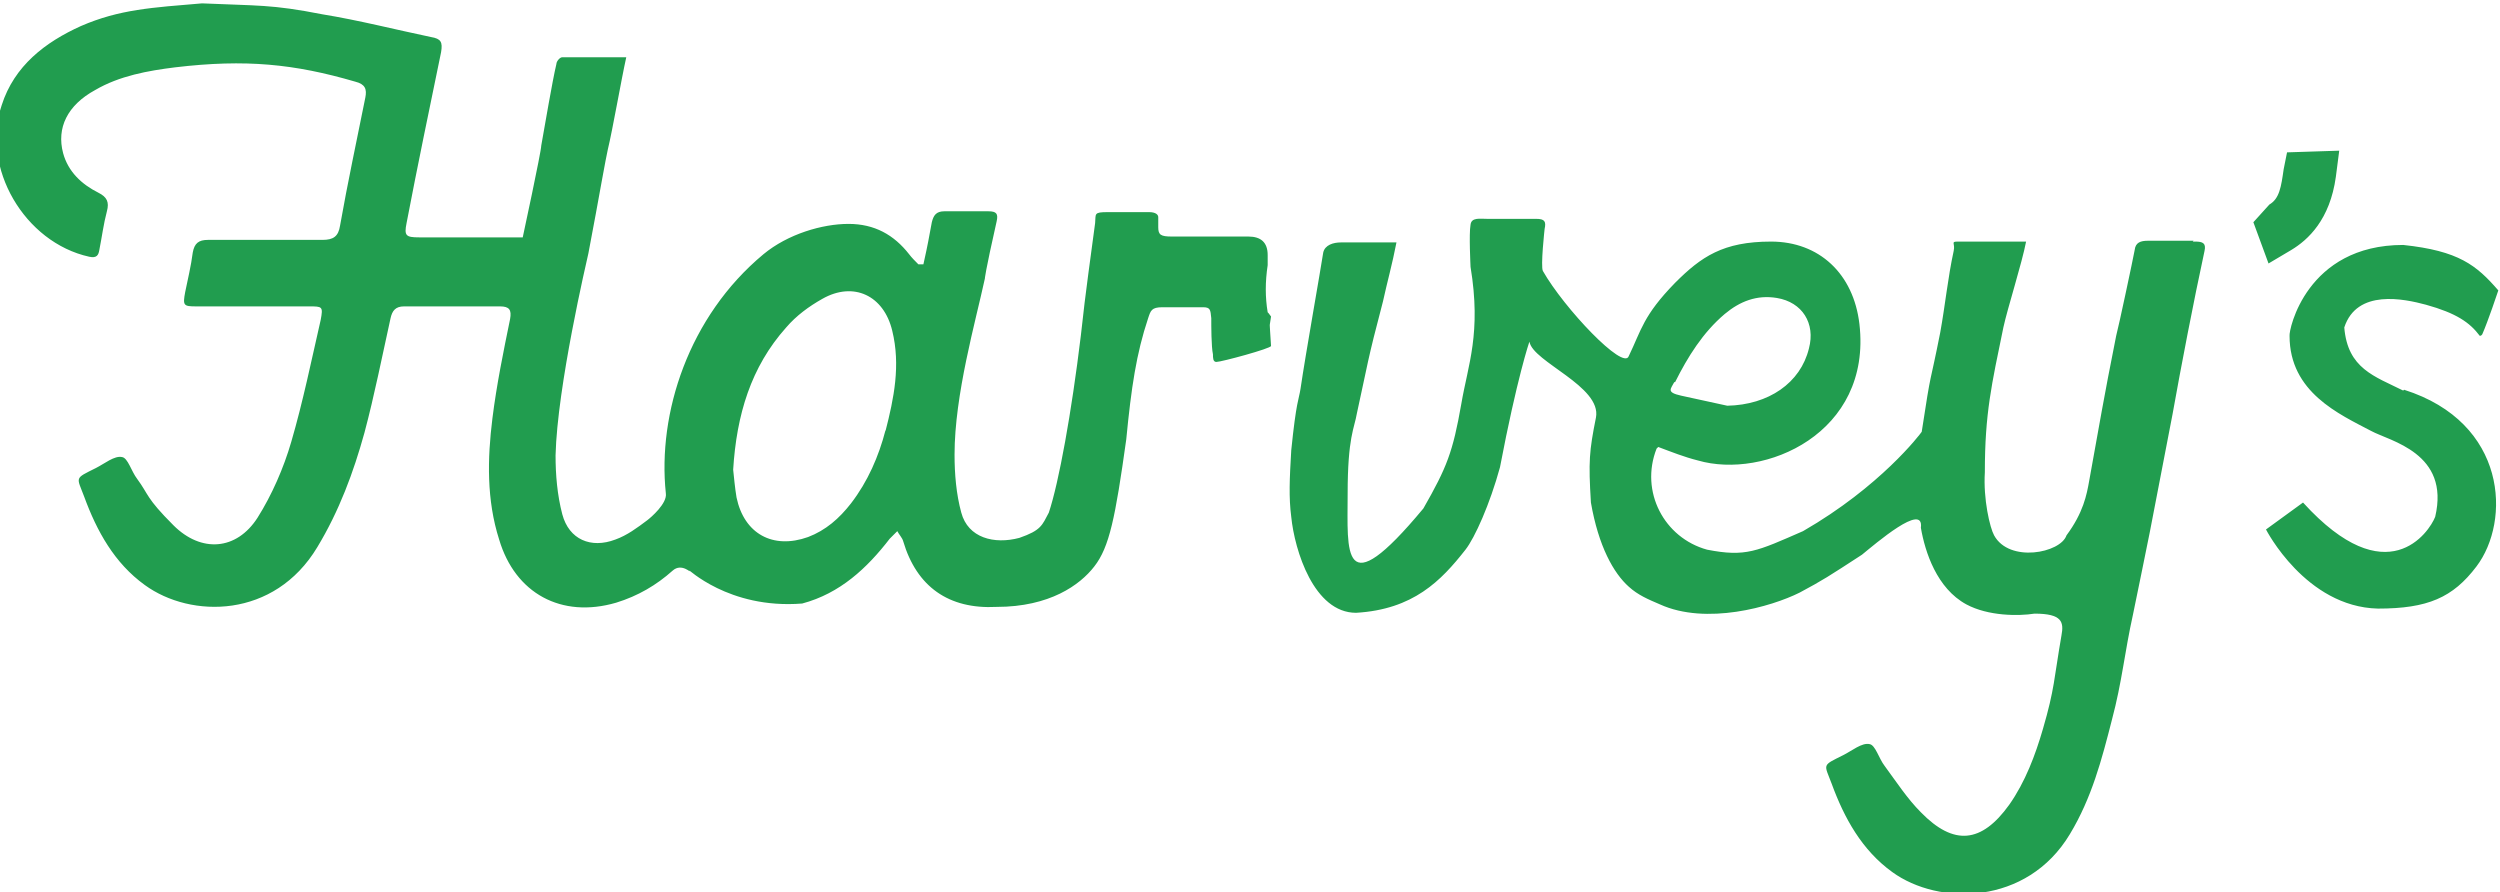 <?xml version="1.0" encoding="UTF-8"?>
<svg xmlns="http://www.w3.org/2000/svg" version="1.1" viewBox="0 0 297 106">
  <defs>
    <style>
      .cls-1 {
        fill: #219d4f;
      }
    </style>
  </defs>
  <!-- Generator: Adobe Illustrator 28.7.1, SVG Export Plug-In . SVG Version: 1.2.0 Build 142)  -->
  <g>
    <g id="Layer_1">
      <g id="Layer_1-2" data-name="Layer_1">
        <path class="cls-1" d="M150.6,37.1c-.3-1.8-.3-3.6,0-5.6,0-.4,0-.3,0-.3v-.9c0-1.5-.8-2.2-2.3-2.2h-9.1c-1.3,0-1.6-.2-1.6-1.1,0,0,0-1,0-1.2,0-.3-.3-.6-1.1-.6h-4.9c-1.7,0-1.4.2-1.5,1.3-.5,3.9-1.1,7.8-1.7,13.4-1.1,9.1-2.6,17.4-3.8,21-.8,1.5-.9,2.1-3.5,3-3,.8-6.1,0-6.9-3-.6-2.2-.8-4.6-.8-6.9,0-7.1,2.5-15.8,3.6-20.9,0,0,0-.6,1.4-6.8.2-.9,0-1.2-1-1.2h-5.2c-1,0-1.3.5-1.5,1.3-.4,2.1-.4,2.3-1,5,0,0-.6,0-.6,0-.4-.4-.8-.8-1.1-1.2-1.8-2.3-4.1-3.6-7.2-3.6s-7.2,1.2-10.1,3.6c-8.9,7.4-12.6,18.9-11.6,28.4.2,1.2-1.8,2.9-2.2,3.2-1.2.9-2.4,1.8-3.8,2.3-2.9,1.1-5.5,0-6.3-3-.6-2.3-.8-4.7-.8-7,.2-8.2,3.7-23.1,3.9-24l.9-4.8s1.3-7.2,1.4-7.5c.6-2.5,1.6-8.3,2.2-11h-7.6c-.3,0-.7.5-.7.8-.5,2.1-1.4,7.5-1.8,9.7,0,.7-2.2,10.9-2.2,10.9h0-12.3c-1.6,0-1.8-.2-1.5-1.7,1.3-6.8,2.7-13.5,4.1-20.3.2-1.2,0-1.6-1.2-1.8-4.3-.9-8.6-2-12.9-2.7-6.1-1.2-7.7-1-14.3-1.3-5.9.5-9.8.7-14.4,2.7C5.4,5,1.7,7.8.2,12.5c-2.5,7.4,2.7,16.3,10.4,18,.9.2,1.1-.2,1.2-.8.3-1.5.5-3.1.9-4.6.3-1.1,0-1.7-1-2.2-2-1-3.6-2.5-4.2-4.7-.8-3,.5-5.7,3.8-7.5,2.9-1.7,6.3-2.3,9.5-2.7,8.4-1,14.2-.4,21.4,1.7,1.2.3,1.4.9,1.2,1.9-1,5-2.1,10.1-3,15.2-.2,1.3-.8,1.7-2.1,1.7h-13.6c-1.1,0-1.6.4-1.8,1.5-.2,1.6-.6,3.2-.9,4.7-.3,1.6-.2,1.7,1.3,1.7h13.4c1.6,0,1.7,0,1.4,1.6-1.1,4.8-2.1,9.7-3.5,14.5-.9,3.1-2.3,6.3-4,9-2.5,3.9-6.7,4.2-10,.9s-2.9-3.6-4.3-5.5c-.7-.9-1.1-2.5-1.8-2.6-.9-.2-2.1.8-3.1,1.3-2.6,1.3-2.3,1-1.4,3.4,1.5,4.1,3.6,7.9,7.2,10.5,5.5,4,15.4,4,20.5-4.5,2.6-4.3,4.3-8.9,5.6-13.6,1.2-4.5,2.1-9.1,3.1-13.6.2-.9.6-1.4,1.6-1.4h11.4c1.1,0,1.4.4,1.2,1.5-.8,3.9-1.6,7.8-2.1,11.8-.6,4.8-.7,9.7.8,14.4,1.9,6.4,7.4,9.4,13.9,7.5,2.6-.8,4.8-2.1,6.7-3.8,1.1-1,2.3.4,2,0s4.6,4.6,13.4,3.9c4.5-1.2,7.7-4.2,10.4-7.7l.9-.9c.2.4.6.8.7,1.2,1.6,5.4,5.4,8.1,11.1,7.8,6.3,0,9.9-2.6,11.6-4.8,1.8-2.3,2.5-5.8,3.8-15.1.6-6.2,1.2-10.2,2.6-14.4.3-.9.4-1.3,1.7-1.3h4.8c.9,0,.9.3,1,1.3,0,.9,0,3.4.2,4.3,0,.4,0,.9.4.9.6,0,6.5-1.6,6.5-1.9-.2-3.4-.2-1.9,0-3.5l-.3-.4ZM105.2,51.1c-.8,3.1-2.1,6.1-4.1,8.7-1.4,1.8-3,3.2-5.1,4-4.2,1.5-7.6-.4-8.5-4.7-.2-1.2-.3-2.4-.4-3.3.4-6.5,2.1-12.2,6.3-16.9,1.2-1.4,2.7-2.5,4.3-3.4,3.7-2.1,7.3-.4,8.3,3.8,1,4.1.2,8-.8,11.9h0ZM285.5,46.4c-3.4-1.7-6.6-2.6-7-7.5,1.5-4.6,7.1-3.4,9.7-2.7,3.6,1,5.2,2.1,6.4,3.7,0,0,.2,0,.3-.2.7-1.6,1.8-4.9,1.9-5.2-2.6-3-4.7-4.7-11.3-5.4-11.5,0-13.6,10.1-13.5,10.8,0,6.7,5.9,9.3,9.7,11.3,2.2,1.2,9.4,2.6,7.6,10.2-.7,1.8-5.7,9.3-15.7-1.7l-4.4,3.2s4.7,9.2,13.3,9.4c5.9,0,8.9-1.3,11.7-5,4.1-5.4,3.7-17.1-8.6-21h0ZM272.2,29.7c2-1.2,4.6-3.6,5.3-8.7l.4-3.1-6.2.2-.4,2c-.3,2.1-.5,3.5-1.7,4.2l-1.9,2.1,1.8,4.9,2.7-1.6h0ZM260.6,28.6h-5.4c-.9,0-1.5.2-1.6,1.1-.2,1.1-1.9,9.1-2.2,10.2-1.5,7.5-2,10.6-3.2,17.2-.3,1.7-.7,3.8-2.7,6.5-.7,2.1-6.8,3.3-8.6,0-.5-.9-1.3-4.3-1.1-7.5,0-7,.8-10.4,2.2-17.2.5-2.3,2.2-7.6,2.7-10.2h-8.1c-.9,0-.3.2-.5,1.1-.7,3.2-1,6.4-1.6,9.7-1.3,6.6-1,3.9-2.2,11.8-.2.3-4.9,6.5-14.1,11.8-5.5,2.4-6.8,3.1-11.4,2.2-5.1-1.4-8-6.9-6-12,0,0,0,0,.2-.2,1.6.6,3.1,1.2,4.7,1.6,7.9,2.3,20.7-3.2,19.2-16.2-.7-6-4.8-9.8-10.5-9.8s-8.3,1.8-11.4,4.9c-3.8,3.9-4,5.6-5.5,8.7-.6,1.8-7.7-5.7-10.2-10.1-.3-.5.2-5,.2-5,.2-.9,0-1.2-1-1.2h-5.8c-.9,0-1.9-.2-2,.7-.2,1.1,0,4.9,0,5,1.3,7.9-.3,11.6-1.1,16.3-1,5.7-1.7,7.5-4.5,12.4-9.8,11.8-9,5.1-9-1.7s.8-7.8,1.1-9.6c1.3-5.9,1.2-6.1,3.1-13.3.5-2.3,1.1-4.4,1.6-7h-6.6c-.9,0-1.9.3-2.1,1.2-.3,2-2.1,12.1-2.7,16.2-.2,1.3-.5,1.4-1.1,7.3-.2,3.4-.3,5.6,0,7.9.4,4,2.7,11.4,7.7,11.4,6.8-.4,10.1-3.8,13-7.5,1.1-1.4,2.9-5.4,4.1-9.8,2-10.5,3.5-15,3.5-14.9.4,2.4,8.6,5.3,7.9,9-.8,4-.9,5.2-.6,10.1.9,5.2,2.7,8.4,4.5,10,1.1,1,2.3,1.5,3.7,2.1,5.5,2.5,13.2.3,16.6-1.4,2.8-1.5,3.4-1.9,7.4-4.5,1.6-1.3,7.4-6.3,7-3.2.5,2.9,1.9,7.2,5.4,9.1,2.6,1.4,6.2,1.4,8.1,1.1,3.3,0,3.5,1,3.2,2.6-.9,5.2-.8,6.3-2.2,11.1-.9,3.1-2.1,6.3-4,9-3.3,4.6-6.6,4.9-10.5.9-1.6-1.6-2.9-3.6-4.3-5.5-.7-.9-1.1-2.5-1.8-2.6-.9-.2-2.1.8-3.1,1.3-2.6,1.3-2.3,1-1.4,3.4,1.5,4.1,3.6,7.9,7.2,10.5,5.5,4,16,4,21.1-4.5,2.6-4.3,3.8-8.9,5-13.6,1.2-4.5,1.5-8,2.5-12.5.2-.9,2-9.8,2-9.8,0,0,1.3-6.8,2.7-14,1-5.6,2.5-13.4,3.8-19.4.2-.9-.2-1.1-1.1-1.1h-.3ZM199,45.4c1.5-3,3.3-5.9,5.9-8.1,1.8-1.5,3.8-2.3,6.2-1.9,3,.5,4.6,3,3.8,6-1,4.1-4.8,6.7-9.7,6.8-1.8-.4-3.7-.8-5.5-1.2s-1.2-.8-.8-1.6h0Z"/>
      </g>
    </g>
  </g>
</svg>